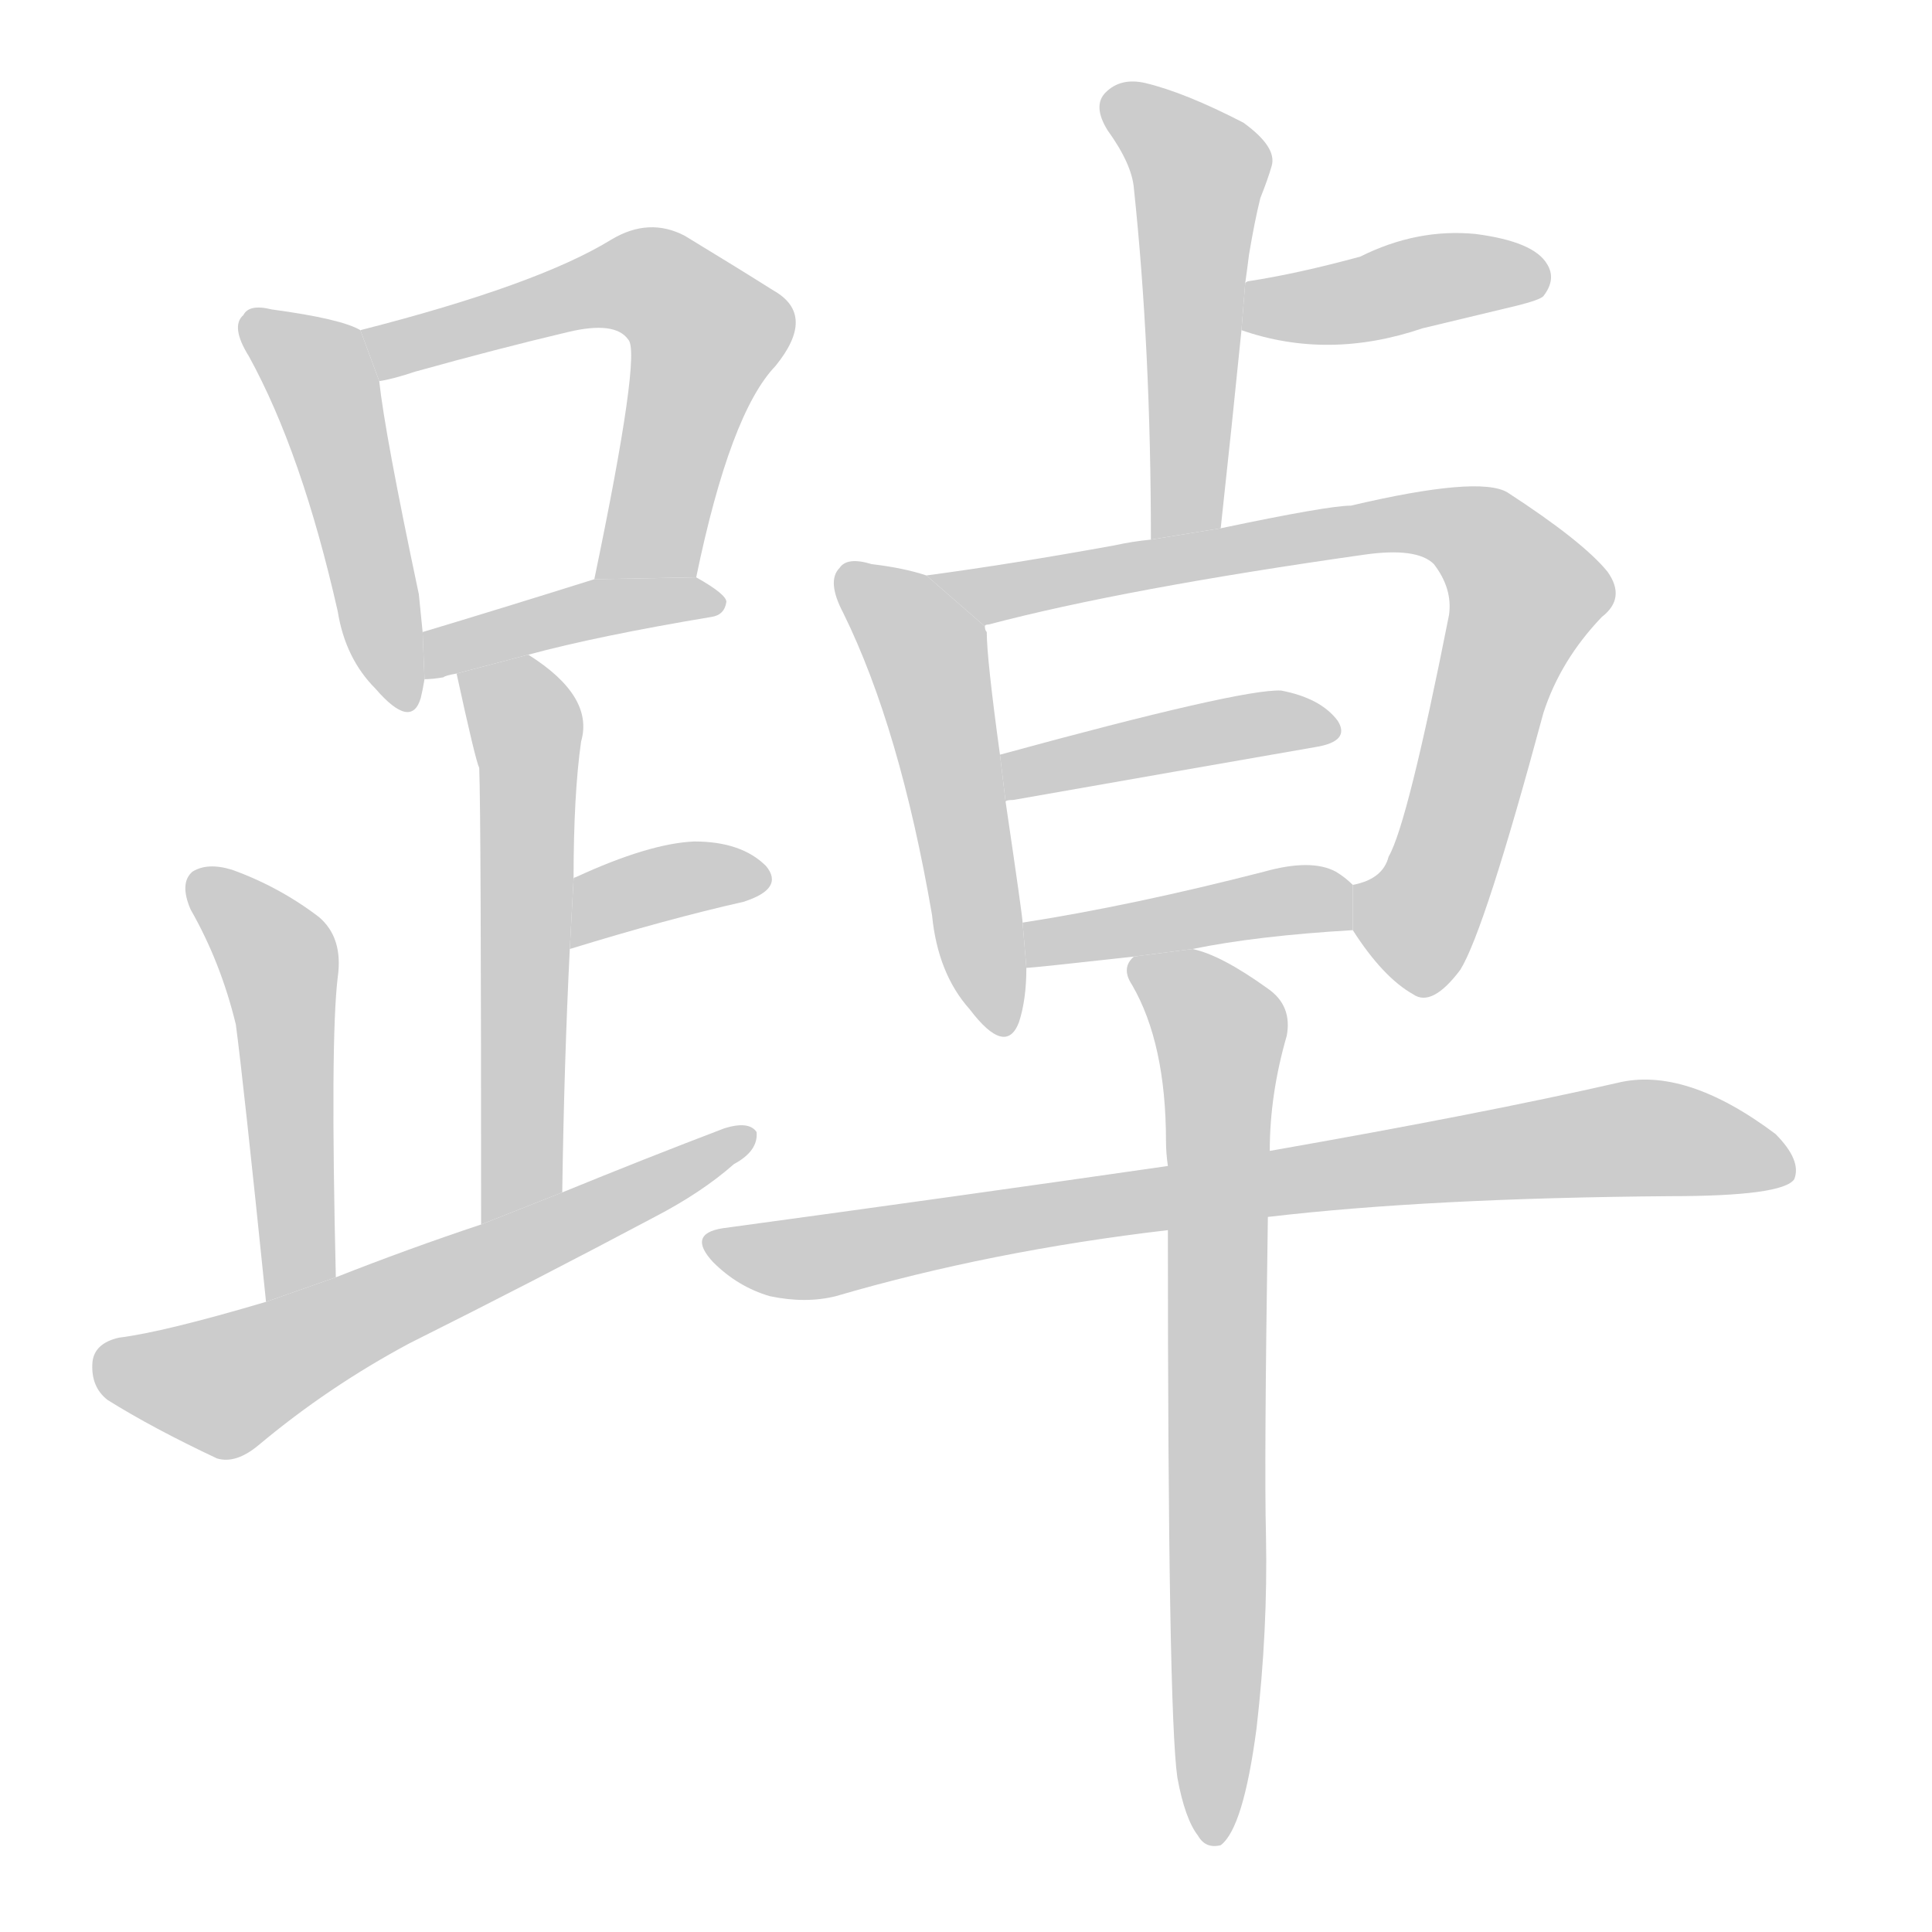 <!--
AnimCJK 2016-2018 Copyright Francois Mizessyn - https://github.com/parsimonhi/animCJK
Derived from:
    MakeMeAHanzi project - https://github.com/skishore/makemeahanzi
    Arphic PL KaitiM GB - https://apps.ubuntu.com/cat/applications/precise/fonts-arphic-gkai00mp/
    Arphic PL UKai - https://apps.ubuntu.com/cat/applications/fonts-arphic-ukai/
You can redistribute and/or modify this file under the terms of the Arphic Public License
as published by Arphic Technology Co., Ltd.
You should have received a copy of this license (the directory "APL") along with this file;
if not, see http://ftp.gnu.org/non-gnu/chinese-fonts-truetype/LICENSE.
-->
<svg id="z36372" class="acjk" version="1.1" viewBox="0 0 1024 1024" xmlns="http://www.w3.org/2000/svg" xmlns:xlink="http://www.w3.org/1999/xlink">
<style>
<![CDATA[
@keyframes z36372k {
	from {
		stroke:#ccc;
		stroke-dashoffset:3334;
	}
	1% {
		stroke:#c00;
		stroke-dashoffset:3334;
	}
	75% {
		stroke:#c00;
		stroke-dashoffset:0;
	}
	to {
		stroke:#000;
	}
}
#z36372 path[clip-path] {
	animation:z36372k 1s linear both;
	stroke-dasharray:3334;
	stroke-width:128;
	stroke-linecap:round;
	fill:none;
}
#z36372 path[clip-path="url(#z36372c1)"] {animation-delay:1s;}
#z36372 path[clip-path="url(#z36372c2)"] {animation-delay:2s;}
#z36372 path[clip-path="url(#z36372c3)"] {animation-delay:3s;}
#z36372 path[clip-path="url(#z36372c4)"] {animation-delay:4s;}
#z36372 path[clip-path="url(#z36372c5)"] {animation-delay:5s;}
#z36372 path[clip-path="url(#z36372c6)"] {animation-delay:6s;}
#z36372 path[clip-path="url(#z36372c7)"] {animation-delay:7s;}
#z36372 path[clip-path="url(#z36372c8)"] {animation-delay:8s;}
#z36372 path[clip-path="url(#z36372c9)"] {animation-delay:9s;}
#z36372 path[clip-path="url(#z36372c10)"] {animation-delay:10s;}
#z36372 path[clip-path="url(#z36372c11)"] {animation-delay:11s;}
#z36372 path[clip-path="url(#z36372c12)"] {animation-delay:12s;}
#z36372 path[clip-path="url(#z36372c13)"] {animation-delay:13s;}
#z36372 path[clip-path="url(#z36372c14)"] {animation-delay:14s;}
#z36372 path[clip-path="url(#z36372c15)"] {animation-delay:15s;}
#z36372 path {fill:#ccc;}
]]>
</style>
<path id="z36372d1" d="M191 175Q181 169 144 164Q132 161 129 167Q122 173 132 189Q160 240 179 324Q183 349 199 365Q218 387 223 370Q224 366 225 360L224 335Q223 325 222 315Q204 230 201 202L191 175 Z"/>
<path id="z36372d2" d="M369 306Q387 219 411 194Q433 167 410 154Q391 142 363 125Q344 115 324 127Q285 151 191 175L201 202Q208 201 220 197Q263 185 301 176Q326 170 333 180Q340 187 315 307L369 306 Z"/>
<path id="z36372d3" d="M280 347Q317 337 377 327Q384 326 385 319Q385 315 369 306L315 307Q264 323 224 335L225 360Q229 360 235 359Q236 358 242 357L280 347 Z"/>
<path id="z36372d4" d="M304 466Q304 421 308 393Q315 369 280 347L242 357Q252 403 254 407Q255 432 255 649L298 632Q299 563 302 503L304 466 Z"/>
<path id="z36372d5" d="M302 503Q354 487 394 478Q416 471 406 459Q393 446 368 446Q344 447 305 465Q304 465 304 466L302 503 Z"/>
<path id="z36372d6" d="M178 677Q175 551 179 518Q182 497 169 486Q148 470 123 461Q110 457 102 462Q95 468 101 482Q117 510 125 543Q129 573 141 690L178 677 Z"/>
<path id="z36372d7" d="M255 649Q216 662 178 677L141 690Q87 706 63 709Q50 712 49 722Q48 735 57 742Q81 757 115 773Q125 776 137 766Q174 735 217 712Q283 679 347 645Q372 632 389 617Q402 610 401 600Q397 594 384 598Q342 614 298 632L255 649 Z"/>
<path id="z36372d8" d="M647 280Q653 225 658 175L660 150Q661 143 662 135Q665 117 668 105Q672 95 674 88Q677 78 659 65Q628 49 607 44Q594 41 586 49Q579 56 587 69Q600 87 601 100Q610 185 610 286L647 280 Z"/>
<path id="z36372d9" d="M658 175Q704 191 754 174Q779 168 804 162Q816 159 818 157Q825 148 820 140Q813 128 782 124Q751 121 721 136Q688 145 662 149Q661 149 660 150L658 175 Z"/>
<path id="z36372d10" d="M491 305Q479 301 462 299Q449 295 445 301Q438 308 447 325Q477 386 494 485Q497 516 514 535Q533 560 540 542Q544 530 544 513L542 489Q542 486 533 425L530 400Q523 349 523 335Q522 334 522 332L491 305 Z"/>
<path id="z36372d11" d="M717 493Q733 518 749 527Q759 534 774 514Q787 493 818 378Q827 350 849 327Q862 317 852 303Q839 287 799 261Q784 252 716 268Q704 268 647 280L610 286Q600 287 591 289Q536 299 491 305L522 332Q522 331 524 331Q596 312 723 294Q751 290 760 299Q770 312 768 326Q746 437 736 454Q733 466 717 469L717 493 Z"/>
<path id="z36372d12" d="M533 425Q533 424 537 424Q628 408 697 396Q716 393 709 382Q700 370 679 366Q658 365 530 400L533 425 Z"/>
<path id="z36372d13" d="M632 503Q666 496 717 493L717 469Q713 465 708 462Q695 455 670 462Q600 480 542 489L544 513Q547 513 601 507L632 503 Z"/>
<path id="z36372d14" d="M672 645Q757 635 885 634Q945 634 951 625Q955 615 941 601Q893 565 857 574Q787 590 673 610L619 618Q508 634 383 651Q364 654 378 669Q391 682 408 687Q427 691 443 687Q525 663 619 652L672 645 Z"/>
<path id="z36372d15" d="M624 942Q628 964 635 973Q639 980 647 978Q659 969 666 916Q672 864 671 814Q670 777 672 645L673 610Q673 580 682 549Q685 533 672 524Q647 506 632 503L601 507Q594 513 600 522Q618 553 618 605Q618 611 619 618L619 652Q619 907 624 942 Z"/>
<defs>
	<clipPath id="z36372c1"><use xlink:href="#z36372d1"/></clipPath>
	<clipPath id="z36372c2"><use xlink:href="#z36372d2"/></clipPath>
	<clipPath id="z36372c3"><use xlink:href="#z36372d3"/></clipPath>
	<clipPath id="z36372c4"><use xlink:href="#z36372d4"/></clipPath>
	<clipPath id="z36372c5"><use xlink:href="#z36372d5"/></clipPath>
	<clipPath id="z36372c6"><use xlink:href="#z36372d6"/></clipPath>
	<clipPath id="z36372c7"><use xlink:href="#z36372d7"/></clipPath>
	<clipPath id="z36372c8"><use xlink:href="#z36372d8"/></clipPath>
	<clipPath id="z36372c9"><use xlink:href="#z36372d9"/></clipPath>
	<clipPath id="z36372c10"><use xlink:href="#z36372d10"/></clipPath>
	<clipPath id="z36372c11"><use xlink:href="#z36372d11"/></clipPath>
	<clipPath id="z36372c12"><use xlink:href="#z36372d12"/></clipPath>
	<clipPath id="z36372c13"><use xlink:href="#z36372d13"/></clipPath>
	<clipPath id="z36372c14"><use xlink:href="#z36372d14"/></clipPath>
	<clipPath id="z36372c15"><use xlink:href="#z36372d15"/></clipPath>
</defs>
<path pathLength="3333" clip-path="url(#z36372c1)" d="M131 171L171 204L208 372"/>
<path pathLength="3333" clip-path="url(#z36372c2)" d="M198 176L328 150L368 165L377 185L328 306"/>
<path pathLength="3333" clip-path="url(#z36372c3)" d="M232 351L378 319"/>
<path pathLength="3333" clip-path="url(#z36372c4)" d="M249 360L280 388L264 644"/>
<path pathLength="3333" clip-path="url(#z36372c5)" d="M306 494L404 462"/>
<path pathLength="3333" clip-path="url(#z36372c6)" d="M105 469L148 509L152 684"/>
<path pathLength="3333" clip-path="url(#z36372c7)" d="M55 723L123 733L395 605"/>
<path pathLength="3333" clip-path="url(#z36372c8)" d="M590 51L638 95L621 282"/>
<path pathLength="3333" clip-path="url(#z36372c9)" d="M667 171L817 144"/>
<path pathLength="3333" clip-path="url(#z36372c10)" d="M449 305L492 346L526 542"/>
<path pathLength="3333" clip-path="url(#z36372c11)" d="M502 307L786 286L811 323L751 489L721 493"/>
<path pathLength="3333" clip-path="url(#z36372c12)" d="M539 417L704 386"/>
<path pathLength="3333" clip-path="url(#z36372c13)" d="M550 505L714 479"/>
<path pathLength="3333" clip-path="url(#z36372c14)" d="M380 661L857 604L948 613"/>
<path pathLength="3333" clip-path="url(#z36372c15)" d="M606 515L648 557L644 973"/>
</svg>